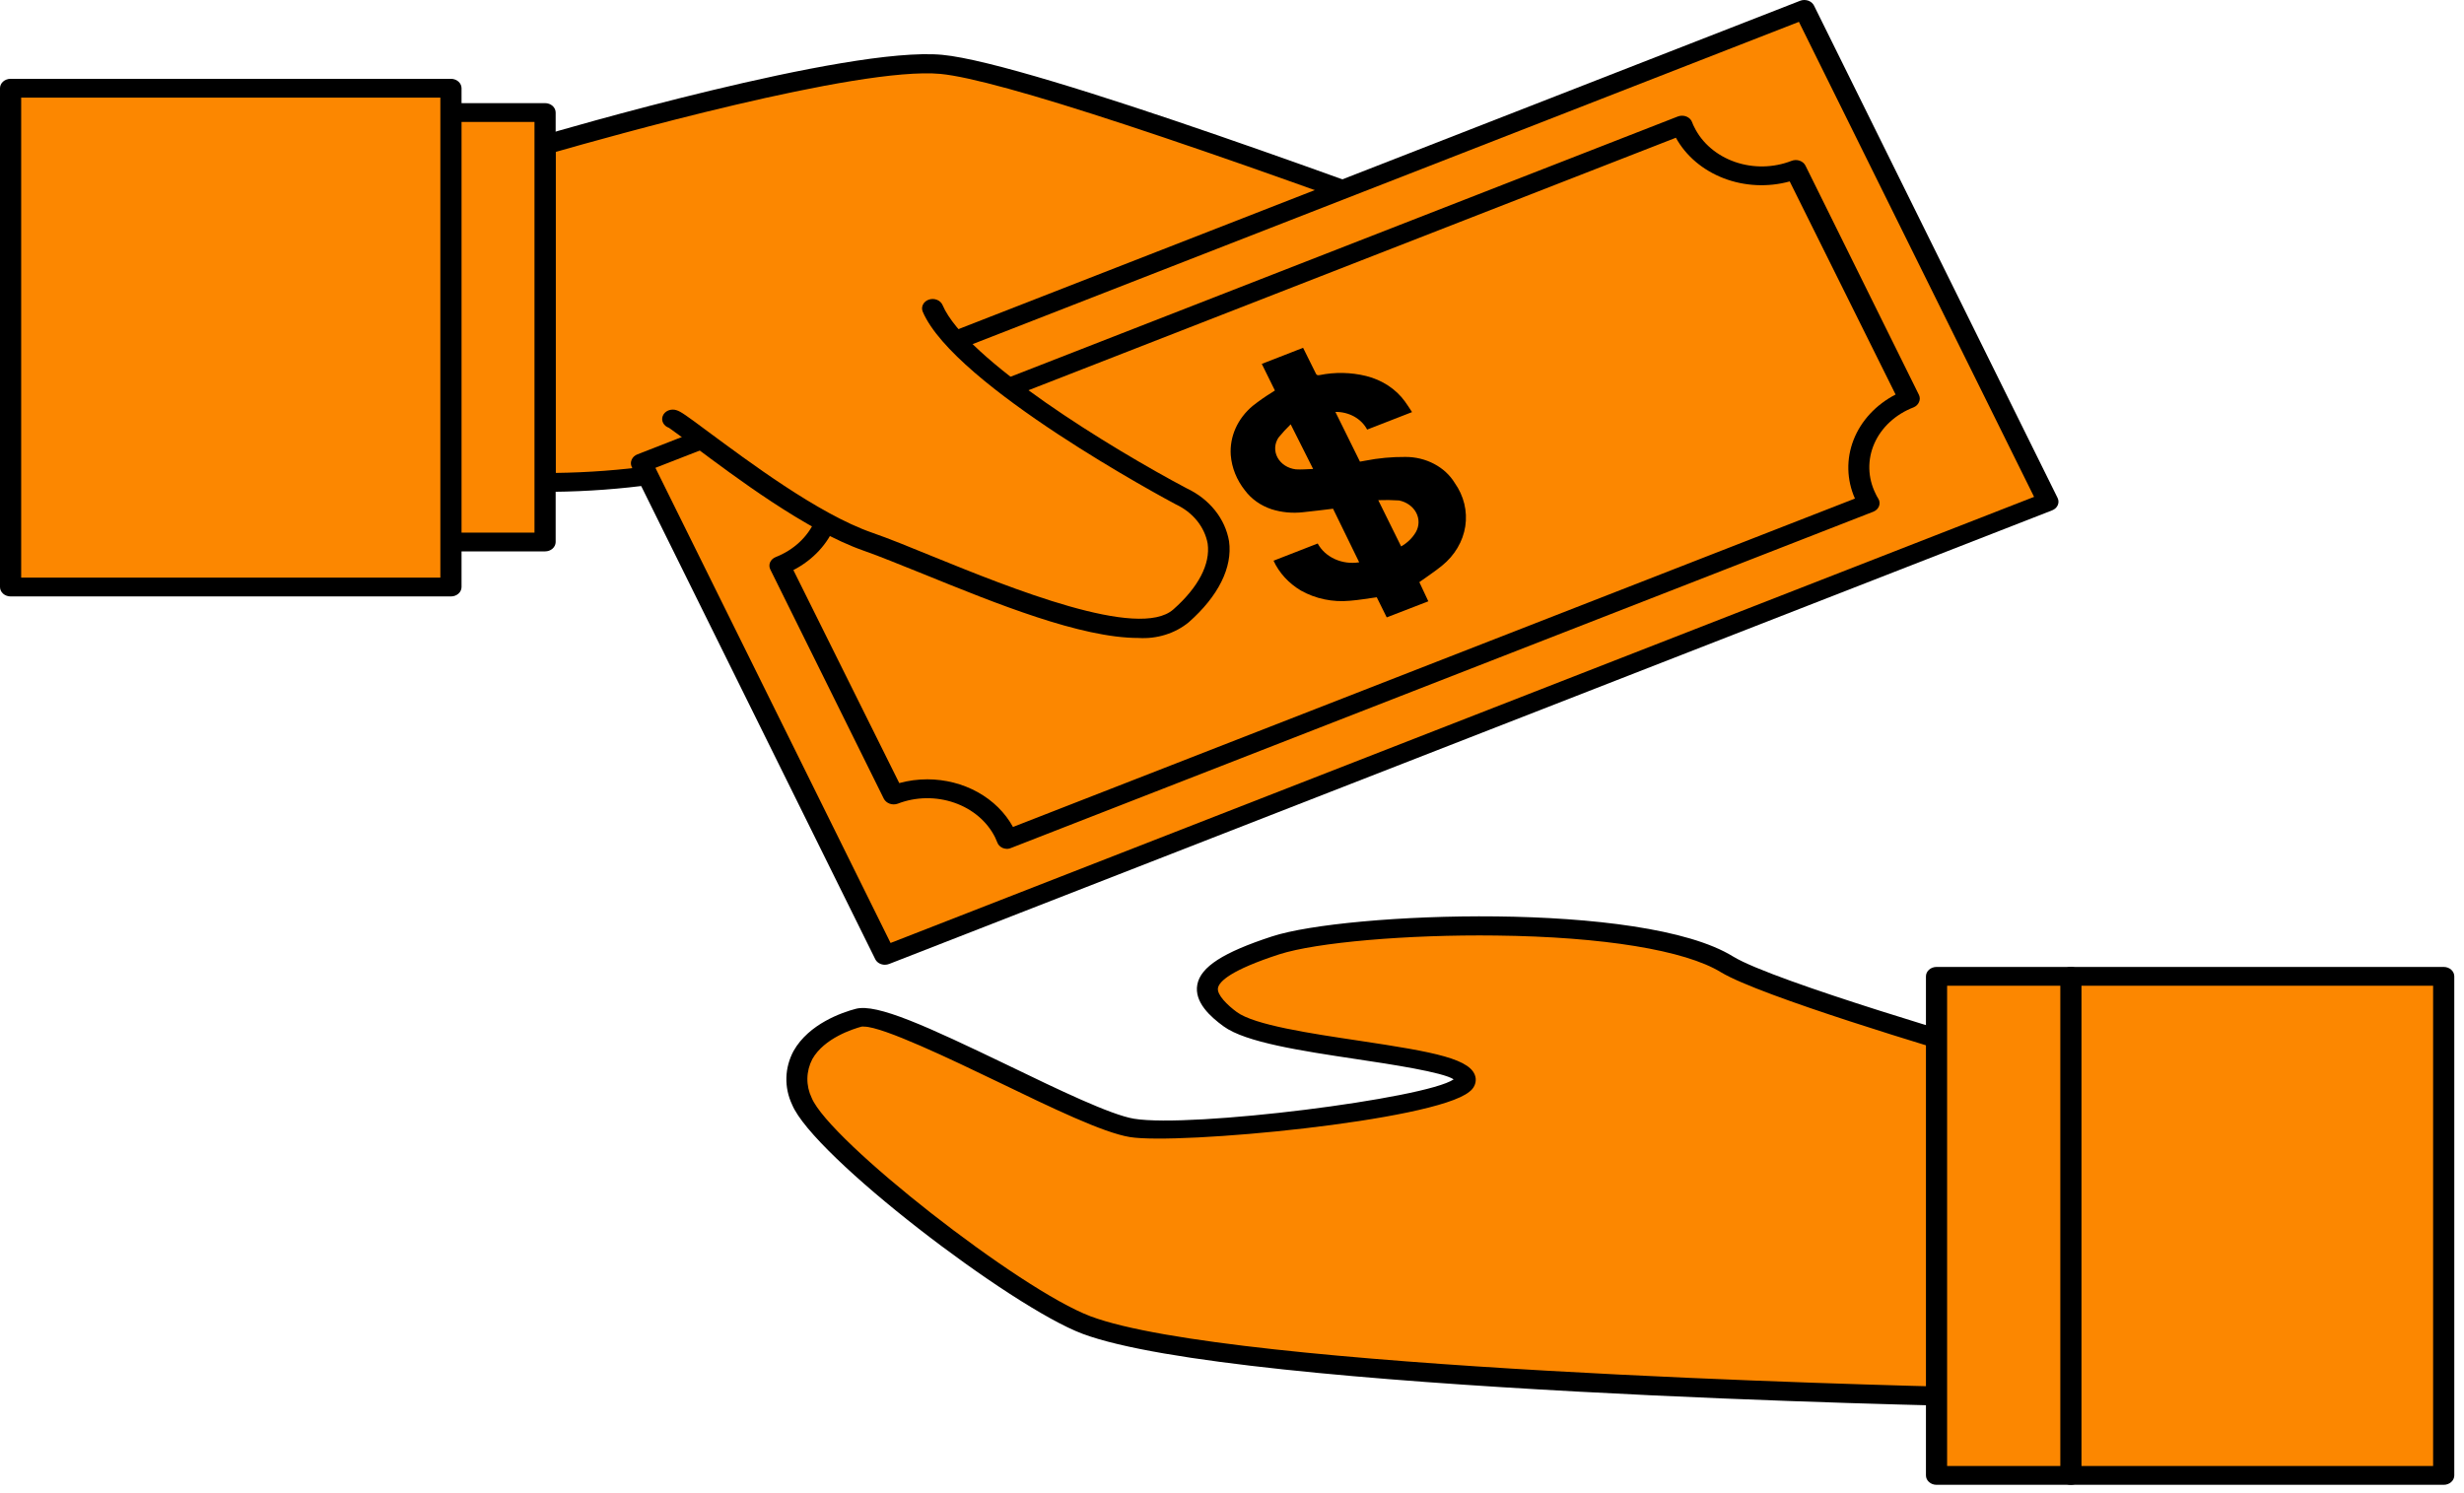 <svg width="137" height="83" viewBox="0 0 137 83" fill="none" xmlns="http://www.w3.org/2000/svg">
<path d="M30.307 26.82C34.169 26.837 38.012 26.332 41.704 25.325C47.685 23.668 53.101 18.854 54.785 18.358C56.469 17.861 81.135 25.001 86.181 22.591C91.226 20.182 89.542 16.037 85.056 14.375C80.57 12.713 57.587 4.089 52.336 3.592C47.085 3.096 30.289 8.072 30.289 8.072L30.307 26.82Z" fill="#FC8700"/>
<path d="M30.777 27.348H30.283C30.127 27.348 29.977 27.293 29.867 27.195C29.756 27.097 29.694 26.964 29.694 26.826V8.072C29.688 7.958 29.723 7.845 29.795 7.751C29.867 7.657 29.973 7.586 30.095 7.55C30.789 7.346 47.102 2.548 52.395 3.049C57.393 3.52 77.603 11.025 84.243 13.503L85.262 13.884C87.97 14.888 89.718 16.722 89.83 18.672C89.924 20.397 88.718 21.949 86.433 23.041C83.137 24.609 73.152 22.623 62.297 20.256C58.941 19.519 55.462 18.756 54.897 18.85C53.936 19.315 53.029 19.863 52.188 20.485C49.669 22.163 45.866 24.693 41.827 25.817C38.245 26.794 34.524 27.309 30.777 27.348ZM30.895 8.449V26.298C34.499 26.253 38.078 25.759 41.527 24.829C45.371 23.784 49.08 21.29 51.535 19.66C52.924 18.729 53.937 18.06 54.596 17.862C55.256 17.663 57.104 18.04 62.632 19.247C70.15 20.893 82.731 23.648 85.898 22.132C87.764 21.243 88.747 20.041 88.676 18.735C88.588 17.214 87.081 15.693 84.832 14.856L83.808 14.48C66.1 7.905 55.497 4.419 52.294 4.11C47.703 3.677 33.497 7.706 30.895 8.449Z" fill="black"/>
<path d="M100.33 0.52L113.876 27.896L49.207 53.13L35.661 25.753L100.33 0.52Z" fill="#FC8700"/>
<path d="M49.204 53.648C49.089 53.649 48.977 53.619 48.88 53.564C48.784 53.508 48.708 53.428 48.663 53.335L35.122 25.958C35.063 25.831 35.063 25.688 35.122 25.561C35.15 25.496 35.192 25.437 35.245 25.386C35.299 25.336 35.363 25.296 35.434 25.268L100.086 0.044C100.157 0.016 100.233 0.001 100.311 9.46198e-05C100.389 -0.001 100.466 0.011 100.538 0.036C100.61 0.062 100.676 0.099 100.732 0.147C100.788 0.195 100.832 0.253 100.863 0.316L114.403 27.688C114.434 27.751 114.451 27.818 114.453 27.887C114.455 27.956 114.442 28.024 114.414 28.088C114.386 28.152 114.344 28.211 114.291 28.26C114.237 28.31 114.174 28.35 114.103 28.378L49.44 53.602C49.366 53.631 49.285 53.647 49.204 53.648ZM36.441 26.015L49.516 52.436L113.096 27.63L100.021 1.215L36.441 26.015Z" fill="black"/>
<path d="M99.849 9.437L106.154 22.184C105.014 22.632 104.121 23.463 103.669 24.495C103.218 25.526 103.246 26.675 103.747 27.688C103.798 27.794 103.857 27.897 103.923 27.997L56.003 46.692C55.964 46.58 55.917 46.47 55.861 46.363C55.357 45.355 54.424 44.564 53.267 44.164C52.109 43.764 50.82 43.786 49.68 44.225L43.369 31.472C44.505 31.024 45.395 30.196 45.846 29.169C46.297 28.141 46.272 26.996 45.777 25.984C45.724 25.875 45.665 25.77 45.606 25.671L93.544 6.97C93.585 7.08 93.632 7.188 93.686 7.294C94.189 8.299 95.118 9.088 96.272 9.489C97.426 9.89 98.711 9.871 99.849 9.437Z" fill="#FC8700"/>
<path d="M56.004 47.204C55.919 47.203 55.835 47.187 55.757 47.157C55.682 47.125 55.616 47.08 55.562 47.024C55.508 46.968 55.468 46.903 55.445 46.833C55.41 46.744 55.368 46.655 55.327 46.561C54.886 45.678 54.07 44.986 53.056 44.636C52.043 44.285 50.914 44.304 49.917 44.69C49.845 44.716 49.768 44.73 49.69 44.73C49.612 44.73 49.535 44.716 49.464 44.69C49.32 44.637 49.205 44.538 49.14 44.413L42.829 31.665C42.798 31.602 42.781 31.534 42.779 31.465C42.778 31.396 42.792 31.328 42.82 31.263C42.849 31.199 42.891 31.141 42.945 31.091C42.999 31.042 43.064 31.002 43.135 30.975C44.129 30.583 44.909 29.858 45.303 28.959C45.698 28.059 45.676 27.057 45.243 26.172C45.196 26.078 45.142 25.983 45.09 25.895C45.05 25.831 45.027 25.761 45.02 25.689C45.012 25.617 45.022 25.545 45.048 25.477C45.075 25.408 45.118 25.345 45.174 25.292C45.229 25.239 45.297 25.197 45.372 25.168L93.287 6.478C93.363 6.448 93.446 6.433 93.529 6.434C93.613 6.434 93.695 6.451 93.771 6.482C93.846 6.513 93.914 6.558 93.968 6.614C94.023 6.67 94.063 6.736 94.087 6.807C94.119 6.898 94.158 6.987 94.205 7.073C94.42 7.512 94.731 7.909 95.12 8.24C95.508 8.572 95.967 8.832 96.469 9.006C96.971 9.18 97.507 9.264 98.046 9.254C98.585 9.243 99.116 9.138 99.609 8.945C99.68 8.917 99.756 8.902 99.834 8.9C99.911 8.898 99.988 8.91 100.06 8.935C100.132 8.96 100.198 8.997 100.254 9.044C100.31 9.092 100.355 9.148 100.386 9.211L106.697 21.964C106.756 22.091 106.756 22.234 106.697 22.361C106.643 22.491 106.533 22.596 106.391 22.654C105.897 22.845 105.45 23.121 105.077 23.466C104.703 23.811 104.41 24.218 104.214 24.664C104.018 25.11 103.924 25.586 103.936 26.064C103.948 26.543 104.066 27.014 104.284 27.452C104.324 27.542 104.371 27.63 104.425 27.713C104.467 27.777 104.493 27.847 104.502 27.92C104.511 27.993 104.503 28.067 104.478 28.137C104.452 28.207 104.41 28.272 104.355 28.327C104.299 28.382 104.23 28.426 104.154 28.456L56.234 47.146C56.163 47.18 56.084 47.2 56.004 47.204ZM51.559 43.336C52.553 43.337 53.527 43.585 54.369 44.054C55.211 44.523 55.888 45.192 56.322 45.986L103.136 27.724C102.672 26.679 102.646 25.521 103.06 24.46C103.475 23.398 104.303 22.504 105.396 21.938L99.509 10.089C98.301 10.421 96.999 10.359 95.839 9.913C94.678 9.467 93.735 8.668 93.181 7.659L46.373 25.916C46.836 26.961 46.863 28.119 46.448 29.18C46.034 30.241 45.205 31.136 44.112 31.701L49.999 43.545C50.505 43.407 51.031 43.336 51.559 43.336Z" fill="black"/>
<path d="M77.103 34.331L76.549 33.212C76.037 33.28 75.549 33.369 75.06 33.406C74.106 33.497 73.145 33.298 72.334 32.841C71.651 32.435 71.12 31.856 70.81 31.179L73.265 30.223C73.467 30.597 73.803 30.902 74.22 31.091C74.637 31.28 75.112 31.342 75.572 31.268L74.118 28.289C73.559 28.357 73.011 28.425 72.458 28.482C71.863 28.552 71.257 28.494 70.692 28.315C70.09 28.112 69.575 27.747 69.22 27.27C68.761 26.692 68.489 26.015 68.431 25.31C68.396 24.802 68.487 24.293 68.697 23.82C68.908 23.346 69.233 22.92 69.65 22.571C69.999 22.295 70.366 22.038 70.751 21.803L70.886 21.714L70.156 20.235L72.452 19.341L72.523 19.482C72.735 19.905 72.947 20.329 73.153 20.752C73.2 20.862 73.253 20.878 73.376 20.857C74.229 20.683 75.118 20.701 75.961 20.909C76.85 21.131 77.617 21.635 78.115 22.325C78.257 22.513 78.374 22.712 78.51 22.916L76.014 23.888C75.858 23.59 75.608 23.339 75.295 23.164C74.981 22.99 74.618 22.9 74.248 22.905L75.614 25.67L75.908 25.618C76.642 25.473 77.393 25.403 78.145 25.409C78.705 25.408 79.256 25.542 79.737 25.796C80.219 26.049 80.615 26.414 80.882 26.852C81.391 27.571 81.6 28.426 81.471 29.268C81.341 30.109 80.883 30.884 80.176 31.456C79.787 31.775 79.352 32.057 78.916 32.371L79.416 33.437L77.103 34.331ZM76.632 27.813L77.904 30.385C78.25 30.188 78.532 29.914 78.722 29.59C78.817 29.423 78.869 29.238 78.872 29.05C78.875 28.862 78.829 28.676 78.739 28.506C78.649 28.336 78.516 28.187 78.351 28.07C78.186 27.952 77.992 27.87 77.786 27.829C77.402 27.803 77.017 27.797 76.632 27.813ZM73.011 26.078L71.763 23.595C71.522 23.829 71.296 24.075 71.086 24.332C70.975 24.499 70.911 24.688 70.901 24.882C70.892 25.076 70.936 25.27 71.032 25.445C71.127 25.619 71.269 25.771 71.446 25.885C71.623 25.999 71.829 26.073 72.046 26.099C72.352 26.12 72.682 26.088 73.011 26.078Z" fill="black"/>
<path d="M24.32 6.248H30.302V30.139H24.32V6.248Z" fill="#FC8700"/>
<path d="M30.306 30.661H24.319C24.163 30.661 24.013 30.606 23.903 30.508C23.793 30.41 23.73 30.277 23.73 30.139V6.258C23.73 6.119 23.793 5.986 23.903 5.888C24.013 5.79 24.163 5.735 24.319 5.735H30.306C30.462 5.735 30.612 5.79 30.723 5.888C30.833 5.986 30.895 6.119 30.895 6.258V30.149C30.892 30.286 30.828 30.416 30.718 30.512C30.608 30.608 30.46 30.661 30.306 30.661ZM24.908 29.616H29.718V6.781H24.908V29.616Z" fill="black"/>
<path d="M0.588 4.905H25.072V32.643H0.588V4.905Z" fill="#FC8700"/>
<path d="M25.073 33.166H0.589C0.433 33.166 0.283 33.111 0.172 33.013C0.062 32.915 0 32.782 0 32.643V4.905C0 4.767 0.062 4.634 0.172 4.536C0.283 4.438 0.433 4.383 0.589 4.383H25.073C25.229 4.383 25.379 4.438 25.489 4.536C25.6 4.634 25.662 4.767 25.662 4.905V32.643C25.662 32.782 25.6 32.915 25.489 33.013C25.379 33.111 25.229 33.166 25.073 33.166ZM1.177 32.121H24.484V5.428H1.177V32.121Z" fill="black"/>
<path d="M37.406 23.334C37.995 23.501 43.947 28.644 48.244 30.129C52.542 31.613 62.821 36.756 65.623 34.273C68.425 31.791 68.425 29.13 65.623 27.641C62.821 26.151 53.289 20.668 51.794 17.188" fill="#FC8700"/>
<path d="M63.297 35.476C60.089 35.476 55.361 33.553 51.358 31.927C50.045 31.404 48.915 30.934 48.032 30.626C44.83 29.512 40.773 26.444 38.613 24.834C37.995 24.369 37.347 23.889 37.194 23.789C37.053 23.741 36.937 23.646 36.873 23.524C36.808 23.403 36.799 23.264 36.847 23.136C36.872 23.069 36.912 23.006 36.965 22.953C37.017 22.9 37.082 22.857 37.154 22.827C37.226 22.797 37.304 22.78 37.384 22.777C37.464 22.774 37.543 22.786 37.618 22.812C37.853 22.885 38.142 23.089 39.384 24.014C41.515 25.582 45.477 28.577 48.491 29.622C49.41 29.941 50.558 30.406 51.882 30.95C56.156 32.685 63.315 35.596 65.24 33.887C66.629 32.659 67.306 31.368 67.147 30.228C67.063 29.768 66.859 29.332 66.553 28.954C66.247 28.576 65.845 28.266 65.381 28.049C64.875 27.782 53.071 21.458 51.305 17.334C51.278 17.27 51.265 17.202 51.267 17.133C51.27 17.064 51.287 16.997 51.319 16.934C51.35 16.872 51.396 16.815 51.452 16.768C51.508 16.721 51.574 16.684 51.647 16.66C51.719 16.636 51.796 16.624 51.873 16.626C51.95 16.628 52.027 16.644 52.097 16.672C52.168 16.7 52.231 16.74 52.284 16.79C52.337 16.84 52.379 16.899 52.406 16.963C53.701 19.995 61.825 24.955 65.982 27.155C66.606 27.448 67.144 27.867 67.553 28.378C67.962 28.889 68.23 29.478 68.336 30.098C68.537 31.546 67.748 33.145 66.094 34.603C65.72 34.911 65.278 35.147 64.797 35.297C64.316 35.448 63.806 35.508 63.297 35.476Z" fill="black"/>
<path d="M110.753 58.671C110.753 58.671 98.39 55.086 96.035 53.633C91.237 50.68 75.024 51.25 70.945 52.588C66.865 53.926 66.158 55.034 68.413 56.691C70.668 58.347 81.306 58.562 81.494 60.051C81.683 61.541 65.988 63.229 62.932 62.738C59.877 62.246 49.604 56.1 47.732 56.602C45.86 57.103 43.481 58.593 44.582 61.243C45.683 63.893 56.568 72.245 60.407 73.688C68.955 76.897 109.97 77.686 109.97 77.686L110.753 58.671Z" fill="#FC8700"/>
<path d="M109.971 78.209C108.288 78.178 68.762 77.378 60.191 74.169C56.199 72.674 45.226 64.29 44.042 61.426C43.818 60.951 43.71 60.439 43.724 59.923C43.738 59.408 43.875 58.902 44.125 58.437C44.978 56.931 46.821 56.299 47.575 56.1C48.752 55.781 51.572 57.088 56.04 59.236C58.848 60.595 61.757 61.996 63.052 62.21C66.237 62.733 79.276 61.092 80.825 60.02C80.236 59.623 77.351 59.184 75.391 58.891C72.371 58.437 69.251 57.966 68.032 57.072C67.314 56.55 66.384 55.729 66.572 54.746C66.76 53.764 68.009 52.959 70.728 52.071C74.849 50.727 91.333 50.079 96.361 53.189C98.633 54.584 110.825 58.128 110.949 58.16C111.072 58.195 111.178 58.265 111.251 58.36C111.325 58.454 111.361 58.568 111.355 58.682L110.56 77.707C110.554 77.842 110.489 77.97 110.38 78.063C110.27 78.157 110.124 78.209 109.971 78.209ZM48.046 57.088C47.999 57.082 47.951 57.082 47.904 57.088C47.428 57.219 45.832 57.721 45.167 58.891C44.991 59.23 44.897 59.597 44.891 59.97C44.885 60.343 44.967 60.712 45.132 61.055C46.121 63.433 56.694 71.717 60.638 73.197C68.438 76.124 104.379 77.028 109.4 77.143L110.148 59.048C107.923 58.395 97.868 55.389 95.683 54.062C93.688 52.839 89.137 52.091 83.191 52.023C78.234 51.961 73.183 52.405 71.123 53.069C68.444 53.942 67.791 54.569 67.72 54.94C67.65 55.311 68.244 55.896 68.768 56.278C69.745 56.999 72.842 57.464 75.573 57.872C79.736 58.499 81.914 58.881 82.049 59.963C82.063 60.103 82.038 60.245 81.977 60.375C81.915 60.505 81.819 60.62 81.696 60.71C79.724 62.341 65.501 63.668 62.822 63.229C61.339 62.989 58.483 61.609 55.457 60.146C52.926 58.928 49.088 57.088 48.046 57.088Z" fill="black"/>
<path d="M135.873 82.029H107.686V54.291H135.873V82.029Z" fill="#FC8700"/>
<path d="M135.872 82.567H107.673C107.517 82.567 107.367 82.512 107.256 82.414C107.146 82.316 107.084 82.183 107.084 82.045V54.291C107.084 54.153 107.146 54.02 107.256 53.922C107.367 53.824 107.517 53.769 107.673 53.769H135.872C136.028 53.769 136.177 53.824 136.288 53.922C136.398 54.02 136.46 54.153 136.46 54.291V82.045C136.46 82.183 136.398 82.316 136.288 82.414C136.177 82.512 136.028 82.567 135.872 82.567ZM108.261 81.522H135.283V54.814H108.261V81.522Z" fill="black"/>
<path d="M115.143 82.567C114.987 82.567 114.838 82.512 114.727 82.414C114.617 82.316 114.555 82.183 114.555 82.045V54.291C114.555 54.153 114.617 54.02 114.727 53.922C114.838 53.824 114.987 53.769 115.143 53.769C115.3 53.769 115.449 53.824 115.56 53.922C115.67 54.02 115.732 54.153 115.732 54.291V82.045C115.732 82.183 115.67 82.316 115.56 82.414C115.449 82.512 115.3 82.567 115.143 82.567Z" fill="black"/>
</svg>
